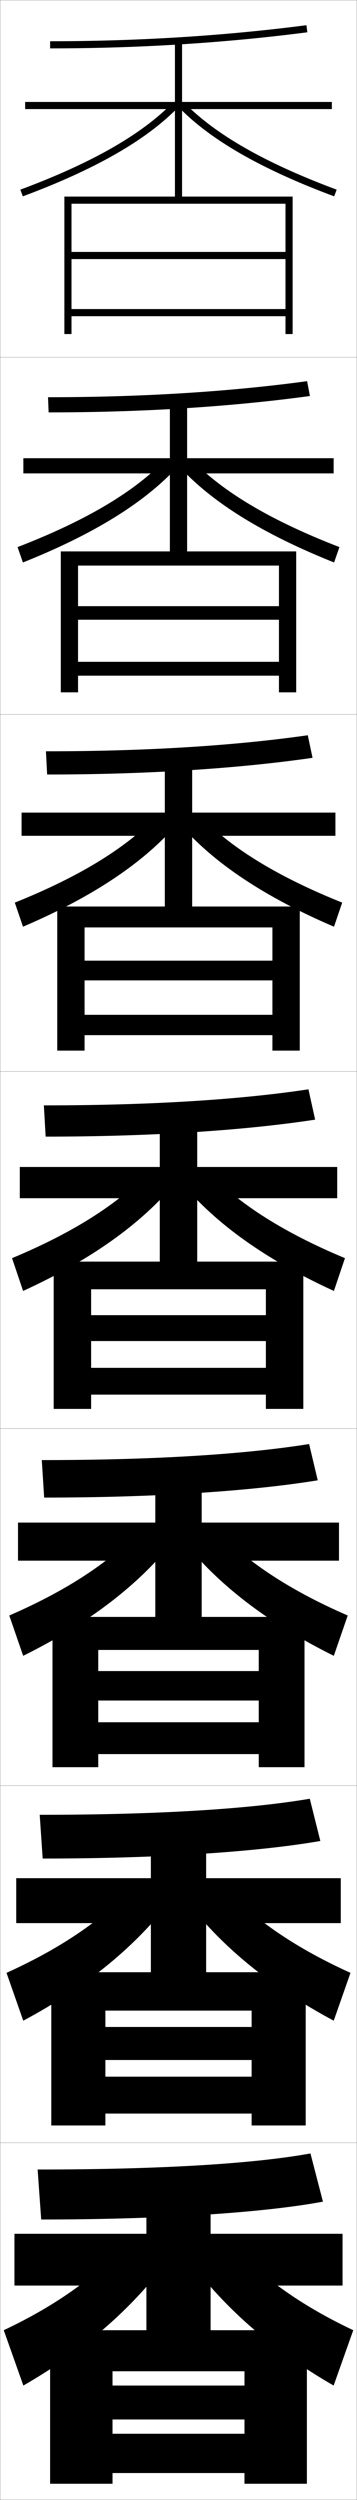 <?xml version="1.0" encoding="utf-8"?>
<!-- Generator: Adobe Illustrator 11 Build 225, SVG Export Plug-In . SVG Version: 6.0.0 Build 78)  -->
<!DOCTYPE svg PUBLIC "-//W3C//DTD SVG 1.0//EN"    "http://www.w3.org/TR/2001/REC-SVG-20010904/DTD/svg10.dtd">
<svg  xmlns="http://www.w3.org/2000/svg" xmlns:xlink="http://www.w3.org/1999/xlink" xmlns:a="http://ns.adobe.com/AdobeSVGViewerExtensions/3.0/"
	 width="100.1" height="700.1" viewBox="0 0 100.1 700.1"
	 overflow="visible" enable-background="new 0 0 100.1 700.1" xml:space="preserve">
		<g id="glyphs">
			<g>
				<rect x="0.05" y="0.05" fill="none" stroke="#999999" stroke-width="0.1" width="100" height="100"/> 
				<rect x="0.05" y="100.05" fill="none" stroke="#999999" stroke-width="0.1" width="100" height="100"/> 
				<rect x="0.05" y="200.05" fill="none" stroke="#999999" stroke-width="0.1" width="100" height="100"/> 
				<rect x="0.05" y="300.05" fill="none" stroke="#999999" stroke-width="0.1" width="100" height="100"/> 
				<rect x="0.05" y="400.05" fill="none" stroke="#999999" stroke-width="0.1" width="100" height="100"/> 
				<rect x="0.05" y="500.05" fill="none" stroke="#999999" stroke-width="0.1" width="100" height="100"/> 
				<rect x="0.05" y="600.05" fill="none" stroke="#999999" stroke-width="0.1" width="100" height="100"/> 
			</g>
			<polygon points="80.05,57.05 80.05,70.55 20.05,70.55 20.05,72.55 
				80.05,72.55 80.05,86.55 20.05,86.55 20.05,88.55 80.05,88.55 
				80.05,93.55 82.05,93.55 82.05,55.05 18.05,55.05 18.05,93.55 
				20.05,93.55 20.05,57.05 "/>
			<g>
				<polygon points="78.216,158.383 78.216,169.75 21.883,169.75 21.883,173.55 
					78.216,173.55 78.216,185.333 21.883,185.333 21.883,189.216 78.216,189.216 
					78.216,193.883 83.049,193.883 83.049,154.417 17.05,154.417 17.05,193.883 
					21.883,193.883 21.883,158.383 "/>
				<polygon points="76.383,259.716 76.383,269.024 23.716,269.024 23.716,274.55 
					76.383,274.55 76.383,284.191 23.716,284.191 23.716,289.883 76.383,289.883 
					76.383,294.216 84.05,294.216 84.05,253.858 16.05,253.858 16.05,294.216 
					23.716,294.216 23.716,259.716 "/>
				<polygon points="74.55,361.05 74.55,368.3 25.55,368.3 25.55,375.55 
					74.55,375.55 74.55,383.05 25.55,383.05 25.55,390.55 74.55,390.55 
					74.55,394.55 85.05,394.55 85.05,353.3 15.05,353.3 15.05,394.55 
					25.55,394.55 25.55,361.05 "/>
				<polygon points="72.55,462.05 72.55,467.966 27.55,467.966 27.55,476.216 
					72.55,476.216 72.55,482.3 27.55,482.3 27.55,491.216 72.55,491.216 
					72.55,494.884 85.383,494.884 85.383,452.8 14.717,452.8 14.717,494.884 
					27.55,494.884 27.55,462.05 "/>
				<polygon points="70.55,563.05 70.55,567.633 29.55,567.633 29.55,576.883 
					70.55,576.883 70.55,581.55 29.55,581.55 29.55,591.883 70.55,591.883 
					70.55,595.217 85.716,595.217 85.716,552.3 14.383,552.3 14.383,595.217 
					29.55,595.217 29.55,563.05 "/>
			</g>
			<polygon points="68.55,664.05 68.55,668.05 31.55,668.05 31.55,677.55 
				68.55,677.55 68.55,681.55 31.55,681.55 31.55,692.55 68.55,692.55 
				68.55,695.55 86.05,695.55 86.05,652.55 14.05,652.55 14.05,695.55 
				31.55,695.55 31.55,664.05 "/>
			<g>
				<g>
					<path d="M14.05,11.55v2c24.781,0,49.049-1.517,72.129-4.508l-0.258-1.984
						C62.927,10.038,38.745,11.55,14.05,11.55z"/>
					<polygon points="93.05,28.55 51.05,28.55 51.05,11.55 49.05,11.55 
						49.05,28.55 7.05,28.55 7.05,30.55 49.05,30.55 49.05,56.05 
						51.05,56.05 51.05,30.55 93.05,30.55 "/>
					<path d="M5.701,53.112l0.697,1.875c20.199-7.519,34.384-15.609,43.364-24.736
						l-1.426-1.402C39.566,37.762,25.62,45.698,5.701,53.112z"/>
					<path d="M50.337,30.251c8.98,9.127,23.165,17.218,43.364,24.736l0.697-1.875
						c-19.919-7.414-33.865-15.351-42.636-24.264L50.337,30.251z"/>
				</g>
				<g>
					<path d="M13.466,111.237l0.167,4.25c26.501,0,51.404-1.604,73.274-4.59l-0.799-4.154
						C64.427,109.688,40.029,111.237,13.466,111.237z"/>
					<polygon points="47.633,128.32 6.55,128.32 6.55,132.571 47.633,132.571 
						47.633,156.321 52.467,156.321 52.467,132.571 93.55,132.571 93.55,128.32 
						52.467,128.32 52.467,112.654 47.633,112.654 "/>
					<path d="M4.926,153.206l1.498,4.312c19.792-7.907,33.94-16.668,43.053-26.493
						l-3.021-2.457C37.875,137.61,24.21,145.764,4.926,153.206z"/>
					<path d="M53.644,128.569c8.581,9.041,22.246,17.195,41.53,24.637l-1.498,4.312
						c-19.793-7.907-33.94-16.668-43.054-26.493L53.644,128.569z"/>
				</g>
				<g>
					<path d="M12.883,210.394l0.333,6.5c28.221,0,53.76-1.69,74.42-4.671
						l-1.339-6.323C65.927,208.807,41.314,210.394,12.883,210.394z"/>
					<polygon points="46.216,227.561 6.05,227.561 6.05,234.061 46.216,234.061 
						46.216,256.061 53.883,256.061 53.883,234.061 94.05,234.061 94.05,227.561 
						53.883,227.561 53.883,213.227 46.216,213.227 "/>
					<path d="M4.151,252.769l2.297,6.75c19.386-8.296,33.498-17.726,42.743-28.249
						l-4.617-3.51C36.184,236.927,22.8,245.299,4.151,252.769z"/>
					<path d="M55.524,227.76c8.391,9.167,21.775,17.539,40.424,25.009l-2.298,6.75
						c-19.386-8.296-33.497-17.726-42.743-28.249L55.524,227.76z"/>
				</g>
				<g>
					<path d="M12.3,309.55l0.5,8.75c29.939,0,56.115-1.777,75.564-4.754l-1.879-8.492
						C67.427,307.925,42.599,309.55,12.3,309.55z"/>
					<polygon points="44.8,326.8 5.55,326.8 5.55,335.55 44.8,335.55 
						44.8,355.8 55.3,355.8 55.3,335.55 94.55,335.55 94.55,326.8 
						55.3,326.8 55.3,313.8 44.8,313.8 "/>
					<path d="M3.376,352.331l3.098,9.188c18.979-8.685,33.055-18.784,42.433-30.006
						l-6.213-4.563C34.493,336.244,21.39,344.833,3.376,352.331z"/>
					<path d="M57.406,326.949c8.2,9.295,21.304,17.884,39.317,25.382l-3.098,9.188
						c-18.979-8.685-33.055-18.784-42.433-30.006L57.406,326.949z"/>
				</g>
				<g>
					<path d="M11.716,408.883l0.667,10.5c31.659,0,58.471-1.864,76.709-4.836
						l-2.419-10.161C68.927,407.221,43.883,408.883,11.716,408.883z"/>
					<polygon points="43.549,426.383 5.049,426.383 5.049,437.05 43.549,437.05 
						43.549,455.717 56.549,455.717 56.549,437.05 95.05,437.05 95.05,426.383 
						56.549,426.383 56.549,414.55 43.549,414.55 "/>
					<path d="M2.6,452.404l3.898,11.291c18.573-9.191,32.612-20.098,42.122-32.17
						l-7.809-4.876C32.801,436.071,19.979,444.878,2.6,452.404z"/>
					<path d="M59.287,426.649c8.01,9.422,20.833,18.229,38.212,25.755l-3.899,11.291
						c-18.572-9.191-32.611-20.098-42.122-32.17L59.287,426.649z"/>
				</g>
				<g>
					<path d="M11.133,508.217l0.833,12.25c33.378,0,60.827-1.951,77.854-4.918
						l-2.959-11.831C70.427,506.517,45.168,508.217,11.133,508.217z"/>
					<polygon points="42.3,525.967 4.55,525.967 4.55,538.55 42.3,538.55 
						42.3,555.633 57.8,555.633 57.8,538.55 95.55,538.55 95.55,525.967 
						57.8,525.967 57.8,515.3 42.3,515.3 "/>
					<path d="M1.825,552.477l4.699,13.396c18.166-9.699,32.168-21.411,41.811-34.336
						l-9.404-5.188C31.11,535.899,18.569,544.924,1.825,552.477z"/>
					<path d="M61.168,526.35c7.821,9.55,20.362,18.574,37.106,26.127l-4.699,13.396
						c-18.166-9.699-32.168-21.411-41.811-34.336L61.168,526.35z"/>
				</g>
				<g>
					<path d="M10.55,607.55l1,14c35.099,0,63.183-2.038,79-5l-3.5-13.5
						C71.927,605.812,46.453,607.55,10.55,607.55z"/>
					<polygon points="41.05,625.55 4.05,625.55 4.05,640.05 41.05,640.05 
						41.05,655.55 59.05,655.55 59.05,640.05 96.05,640.05 96.05,625.55 
						59.05,625.55 59.05,616.05 41.05,616.05 "/>
					<path d="M37.05,626.05c-7.631,9.677-19.892,18.919-36,26.5l5.5,15.5
						c17.759-10.206,31.726-22.725,41.5-36.5L37.05,626.05z"/>
					<path d="M63.05,626.05c7.631,9.677,19.892,18.919,36,26.5l-5.5,15.5
						c-17.759-10.206-31.726-22.725-41.5-36.5L63.05,626.05z"/>
				</g>
			</g>
		</g>
	</svg>
